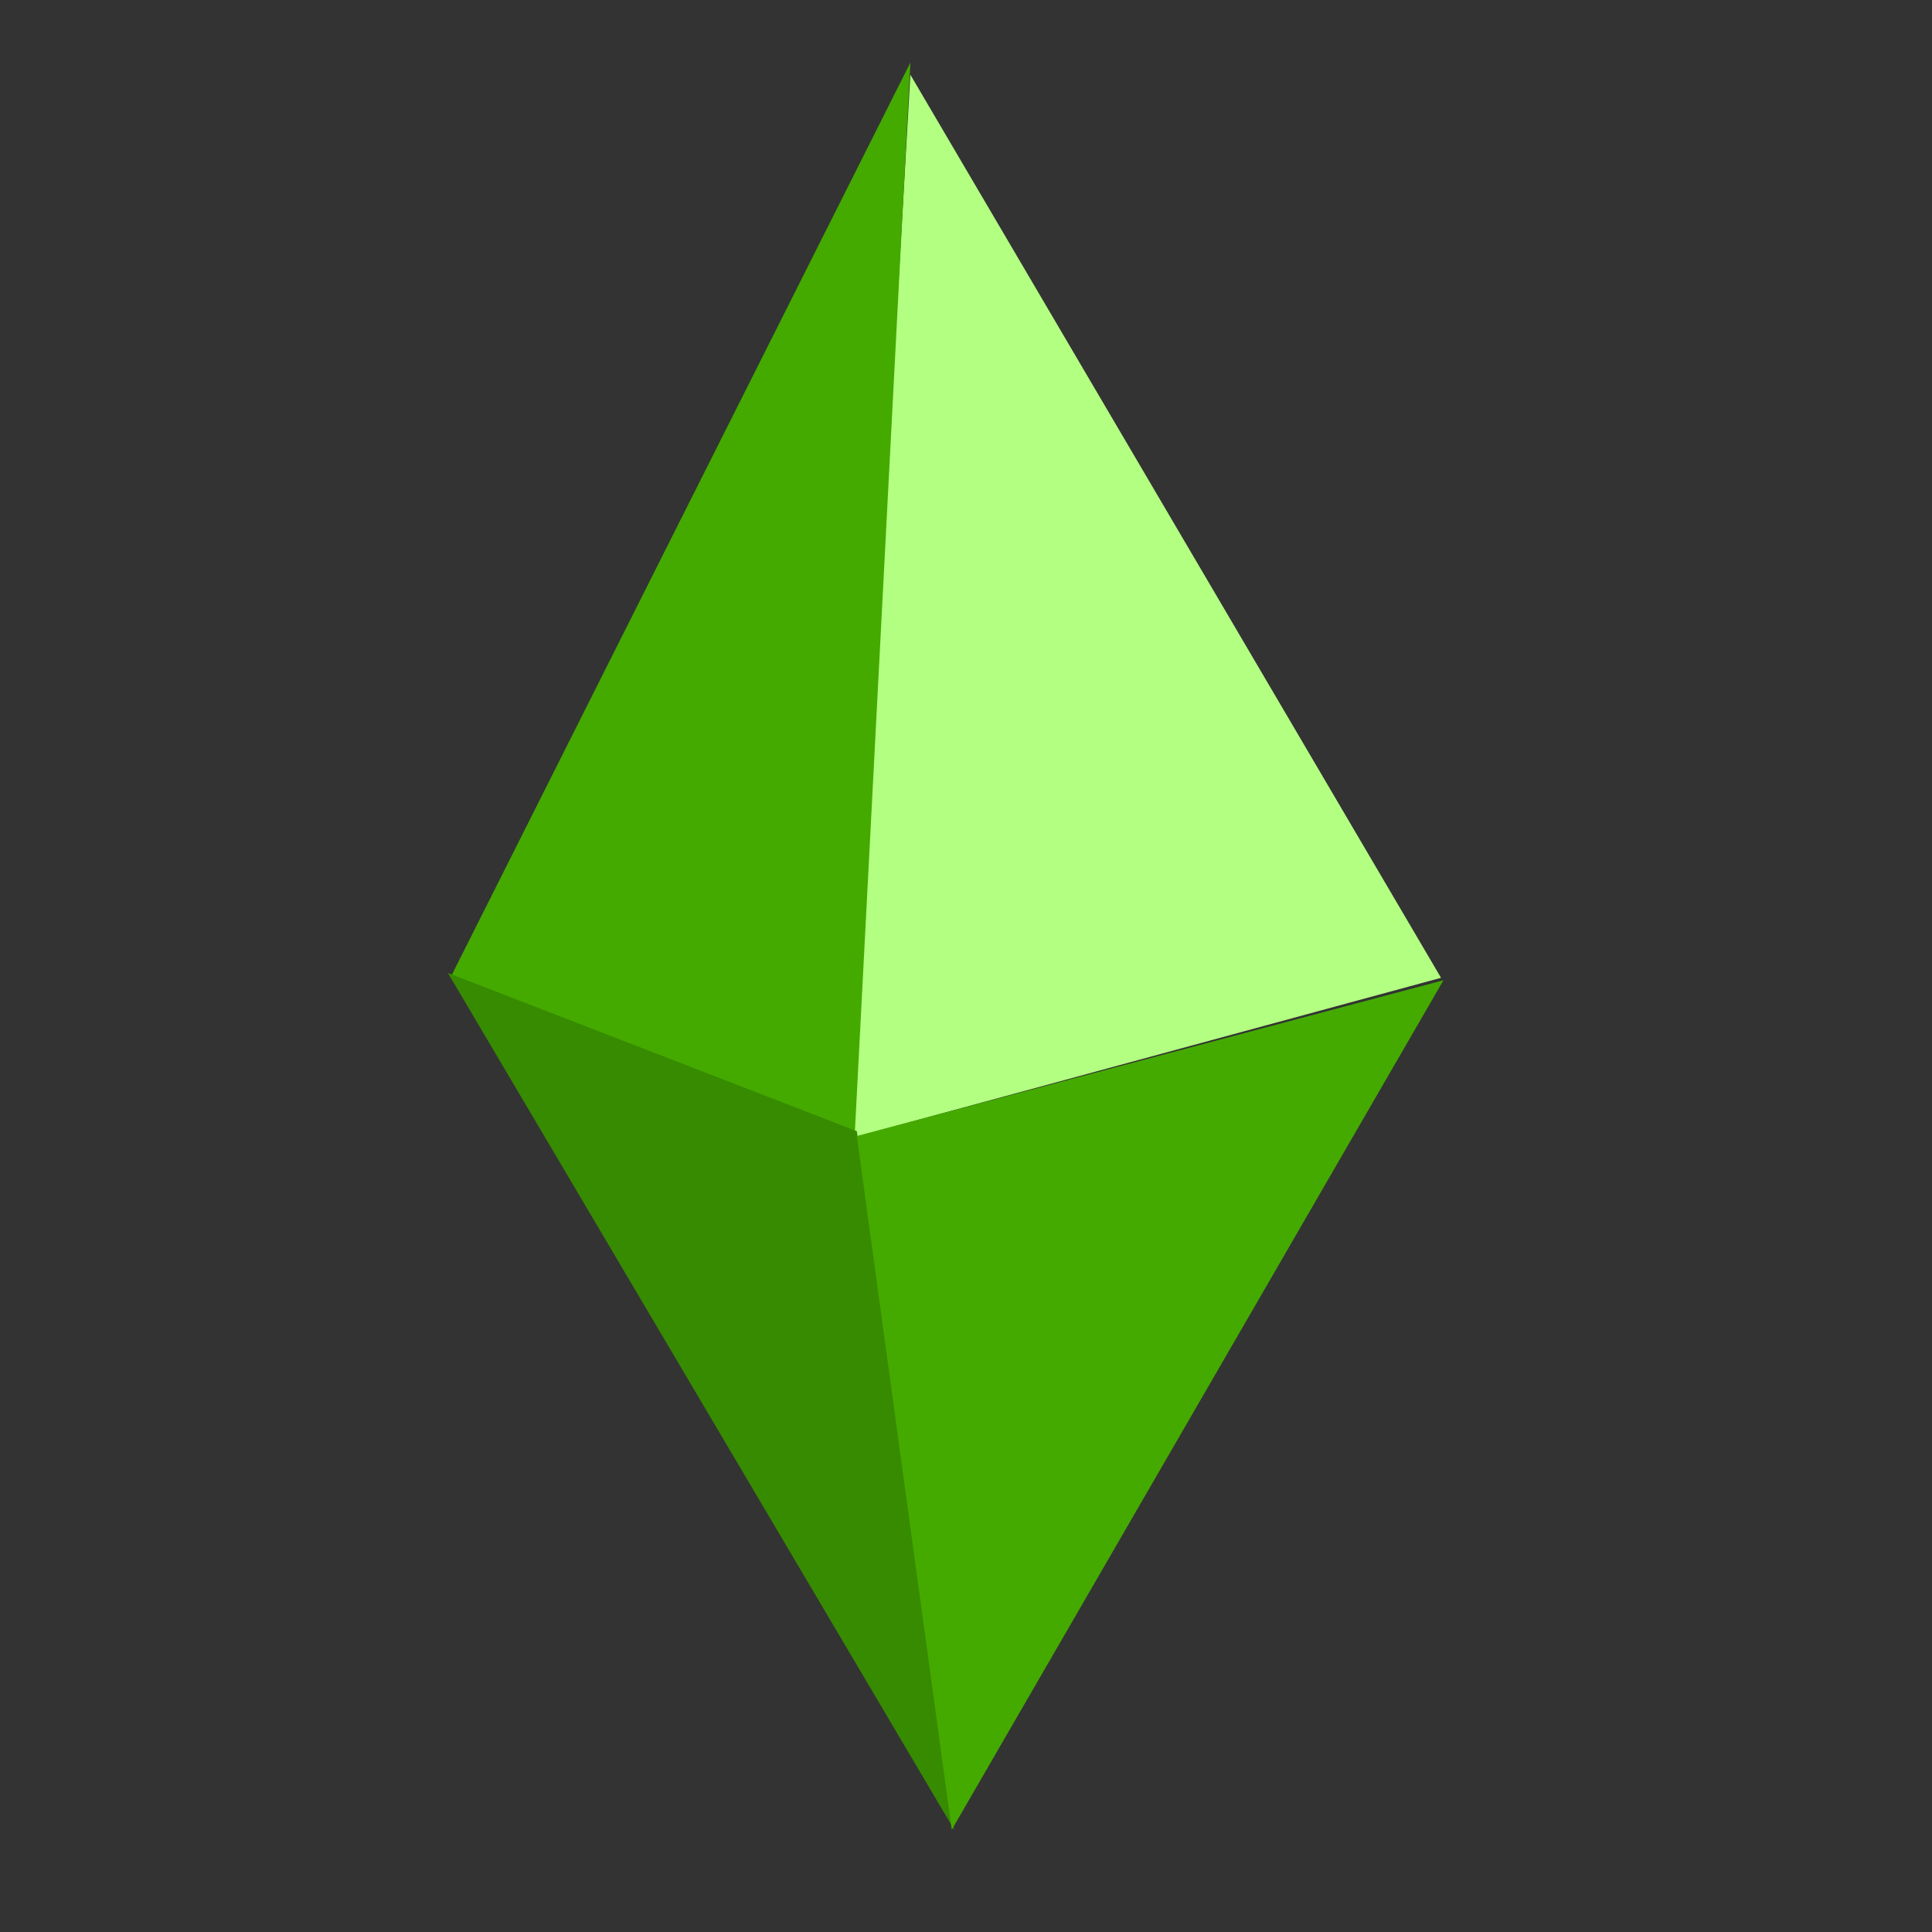 <?xml version="1.0" encoding="UTF-8" standalone="no"?>
<!-- Created with Inkscape (http://www.inkscape.org/) -->

<svg
   xmlns:dc="http://purl.org/dc/elements/1.1/"
   xmlns:cc="http://creativecommons.org/ns#"
   xmlns:rdf="http://www.w3.org/1999/02/22-rdf-syntax-ns#"
   xmlns:svg="http://www.w3.org/2000/svg"
   xmlns="http://www.w3.org/2000/svg"
   xmlns:sodipodi="http://sodipodi.sourceforge.net/DTD/sodipodi-0.dtd"
   xmlns:inkscape="http://www.inkscape.org/namespaces/inkscape"
   width="40mm"
   height="40mm"
   viewBox="0 0 141.732 141.732"
   id="svg2"
   version="1.1"
   inkscape:version="0.91 r13725"
   sodipodi:docname="My Simulation Icon.svg"
   inkscape:export-filename="My Simulation Plumbob - BG.png"
   inkscape:export-xdpi="317.5"
   inkscape:export-ydpi="317.5">
  <rect x="0" y="0" width="141.732" height="141.732" fill="#333333" stroke="none"/>
  <defs
     id="defs4" />
  <sodipodi:namedview
     id="base"
     pagecolor="#ffffff"
     bordercolor="#666666"
     borderopacity="1.0"
     inkscape:pageopacity="0"
     inkscape:pageshadow="2"
     inkscape:zoom="2.8"
     inkscape:cx="-2.1969641"
     inkscape:cy="73.253579"
     inkscape:document-units="px"
     inkscape:current-layer="layer2"
     showgrid="false"
     borderlayer="true"
     fit-margin-top="0"
     fit-margin-left="0"
     fit-margin-right="0"
     fit-margin-bottom="0"
     inkscape:window-width="1366"
     inkscape:window-height="705"
     inkscape:window-x="-8"
     inkscape:window-y="-8"
     inkscape:window-maximized="1" />
  <g
     inkscape:groupmode="layer"
     id="layer3"
     inkscape:label="mat-dgn" />
  <g
     inkscape:label="Layer 1"
     inkscape:groupmode="layer"
     id="layer1"
     transform="translate(-100,-412.094)" />
  <g
     inkscape:groupmode="layer"
     id="layer2"
     inkscape:label="logo"
     style="display:inline">
    <g
       id="g4727">
      <path
         inkscape:connector-curvature="0"
         id="path4166"
         d="M 66.786,5.482 62.321,83.518 105.714,71.732 Z"
         style="fill:#b3ff81;fill-rule:evenodd;stroke:none;stroke-width:1px;stroke-linecap:butt;stroke-linejoin:miter;stroke-opacity:1;fill-opacity:1" />
      <path
         inkscape:connector-curvature="0"
         id="path4168"
         d="M 62.679,83.697 33.036,71.732 66.786,4.589 Z"
         style="fill:#44aa00;fill-rule:evenodd;stroke:none;stroke-width:1px;stroke-linecap:butt;stroke-linejoin:miter;stroke-opacity:1;fill-opacity:1" />
      <path
         sodipodi:nodetypes="cccc"
         inkscape:connector-curvature="0"
         id="path4170"
         d="M 62.857,82.982 70,134.232 32.857,71.375 Z"
         style="fill:#378b00;fill-opacity:1;fill-rule:evenodd;stroke:none;stroke-width:1px;stroke-linecap:butt;stroke-linejoin:miter;stroke-opacity:1" />
      <path
         sodipodi:nodetypes="cccc"
         inkscape:connector-curvature="0"
         id="path4172"
         d="M 62.857,83.339 105.893,71.911 69.821,134.232 Z"
         style="fill:#44aa00;fill-rule:evenodd;stroke:none;stroke-width:1px;stroke-linecap:butt;stroke-linejoin:miter;stroke-opacity:1;fill-opacity:1" />
    </g>
  </g>
</svg>
